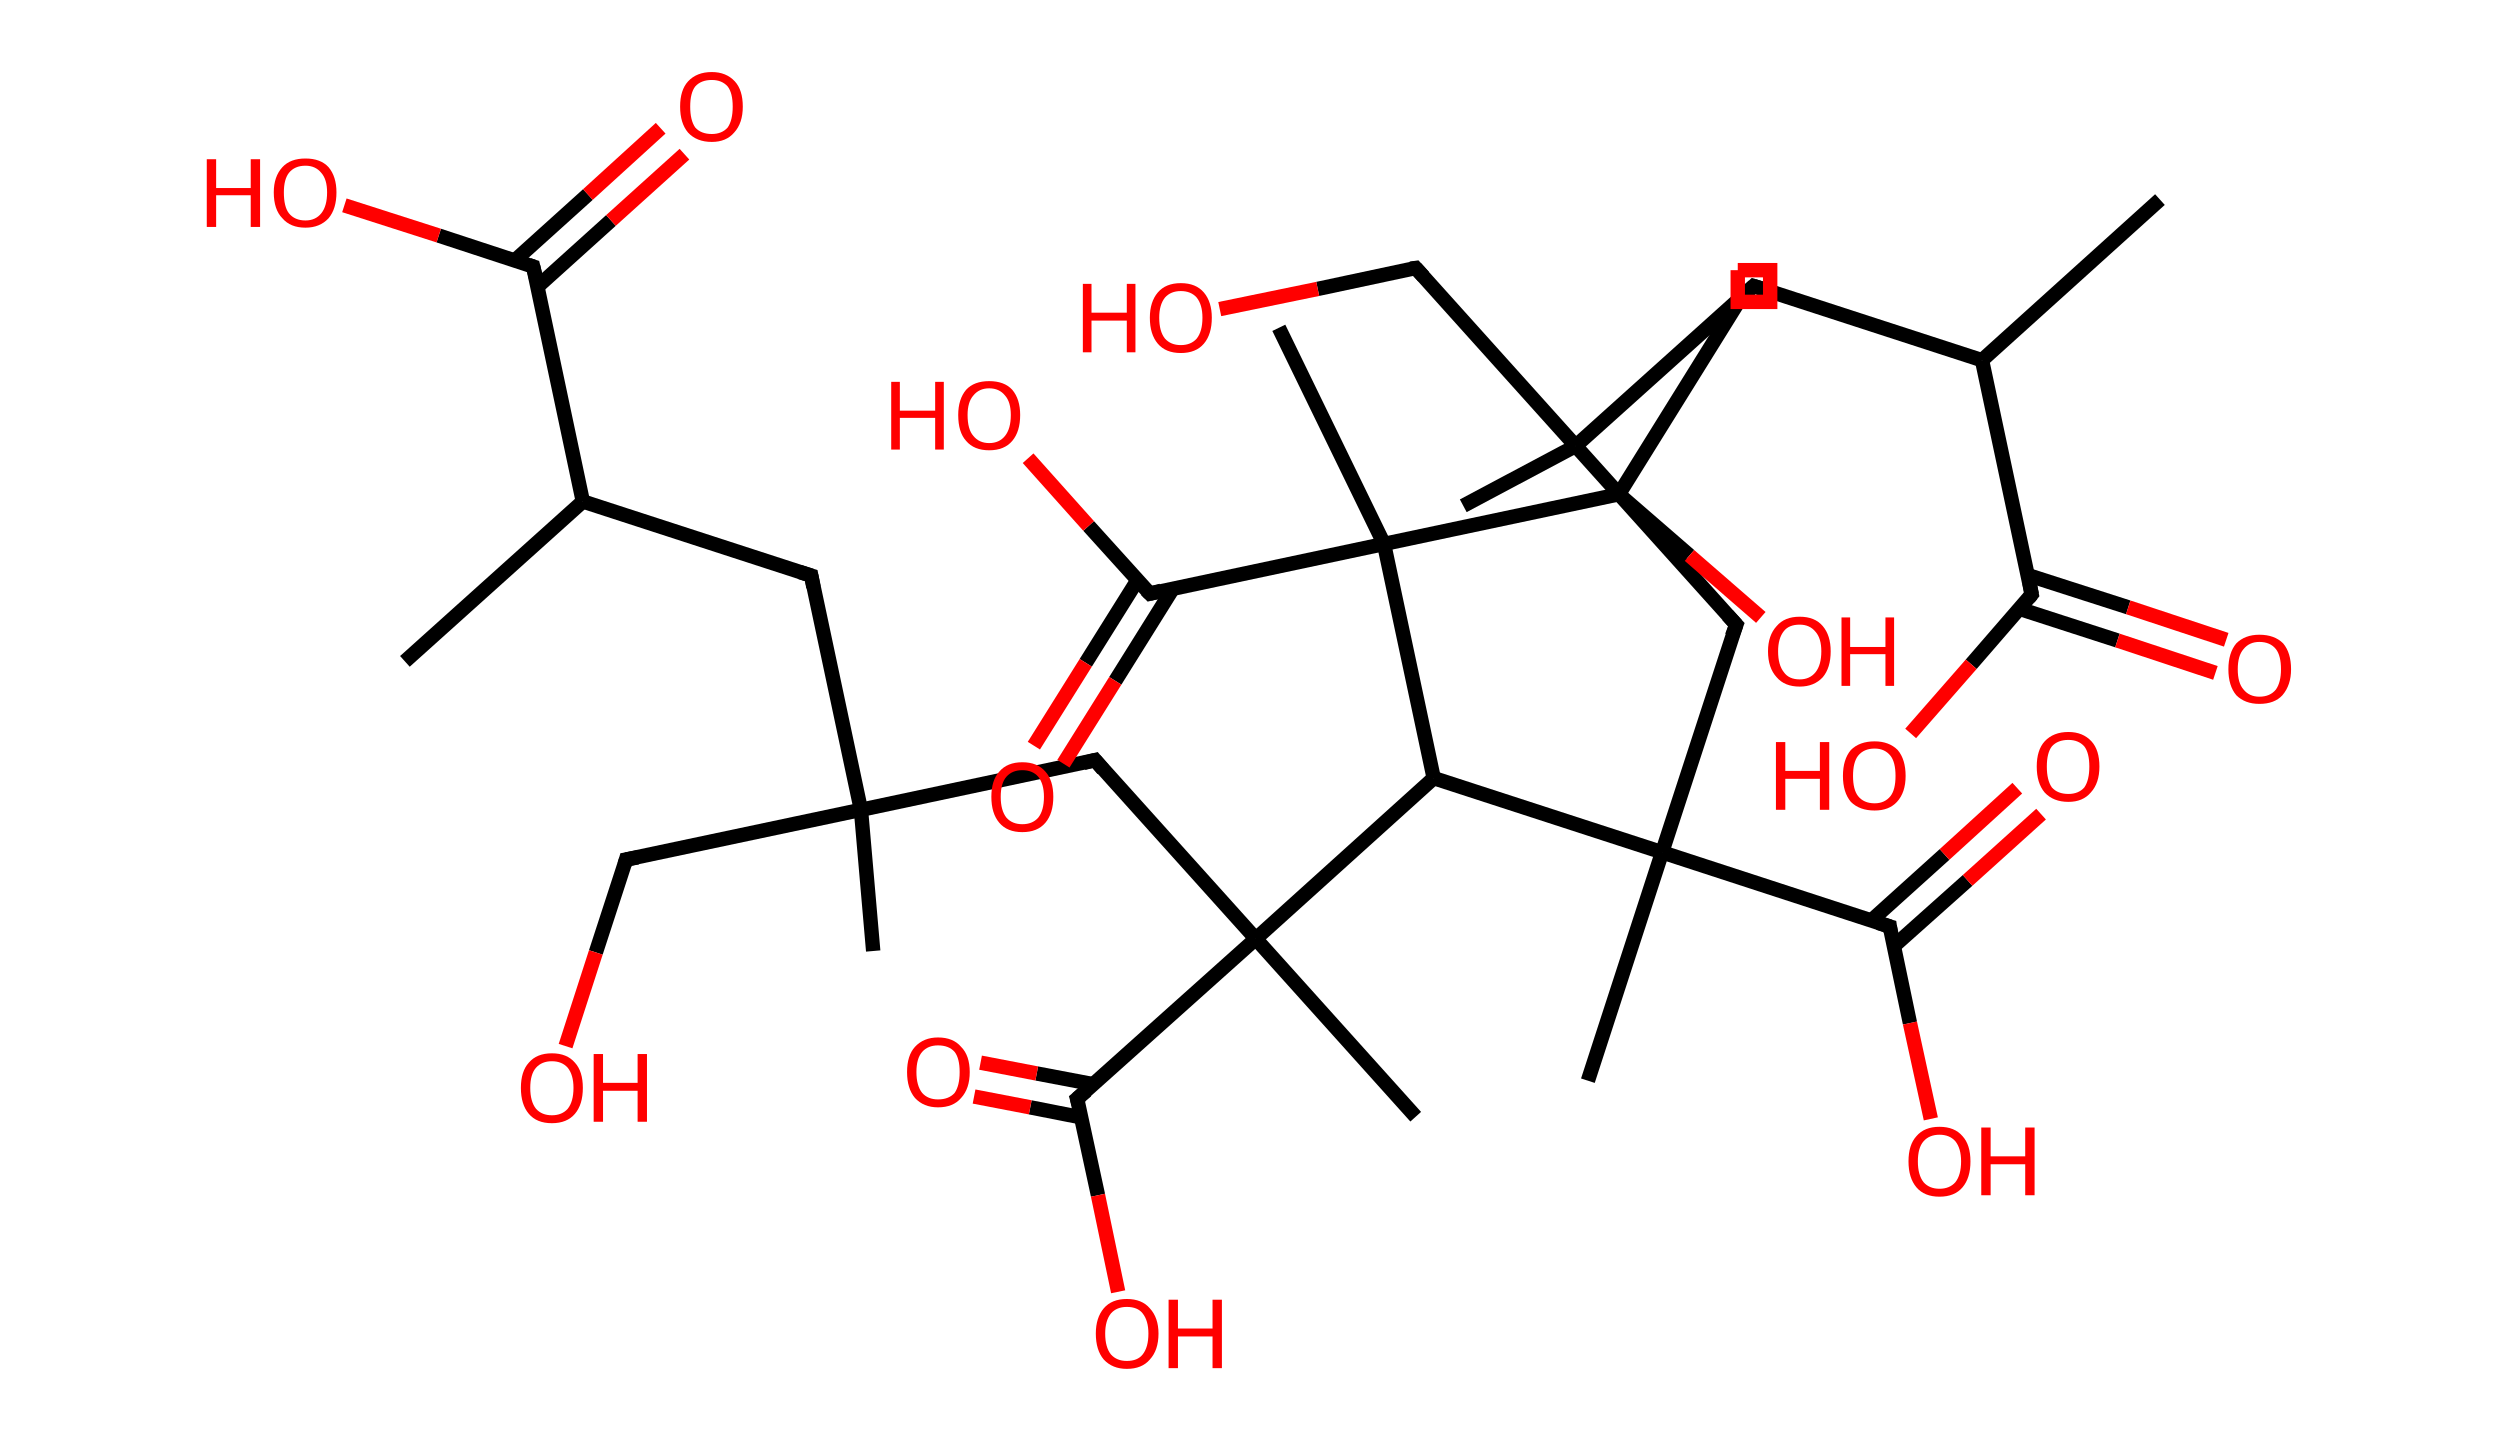 <?xml version='1.0' encoding='ASCII' standalone='yes'?>
<svg xmlns="http://www.w3.org/2000/svg" xmlns:rdkit="http://www.rdkit.org/xml" xmlns:xlink="http://www.w3.org/1999/xlink" version="1.1" baseProfile="full" xml:space="preserve" width="347px" height="200px" viewBox="0 0 347 200">
<!-- END OF HEADER -->
<rect style="opacity:1.0;fill:#FFFFFF;stroke:none" width="347.0" height="200.0" x="0.0" y="0.0"> </rect>
<path class="bond-0 atom-0 atom-1" d="M 299.8,27.7 L 275.1,50.0" style="fill:none;fill-rule:evenodd;stroke:#000000;stroke-width:2.0px;stroke-linecap:butt;stroke-linejoin:miter;stroke-opacity:1"/>
<path class="bond-1 atom-1 atom-2" d="M 275.1,50.0 L 243.4,39.7" style="fill:none;fill-rule:evenodd;stroke:#000000;stroke-width:2.0px;stroke-linecap:butt;stroke-linejoin:miter;stroke-opacity:1"/>
<path class="bond-2 atom-2 atom-3" d="M 243.4,39.7 L 218.7,61.9" style="fill:none;fill-rule:evenodd;stroke:#000000;stroke-width:2.0px;stroke-linecap:butt;stroke-linejoin:miter;stroke-opacity:1"/>
<path class="bond-3 atom-3 atom-4" d="M 218.7,61.9 L 203.1,70.2" style="fill:none;fill-rule:evenodd;stroke:#000000;stroke-width:2.0px;stroke-linecap:butt;stroke-linejoin:miter;stroke-opacity:1"/>
<path class="bond-4 atom-3 atom-5" d="M 218.7,61.9 L 196.5,37.2" style="fill:none;fill-rule:evenodd;stroke:#000000;stroke-width:2.0px;stroke-linecap:butt;stroke-linejoin:miter;stroke-opacity:1"/>
<path class="bond-5 atom-5 atom-6" d="M 196.5,37.2 L 182.9,40.1" style="fill:none;fill-rule:evenodd;stroke:#000000;stroke-width:2.0px;stroke-linecap:butt;stroke-linejoin:miter;stroke-opacity:1"/>
<path class="bond-5 atom-5 atom-6" d="M 182.9,40.1 L 169.3,42.9" style="fill:none;fill-rule:evenodd;stroke:#FF0000;stroke-width:2.0px;stroke-linecap:butt;stroke-linejoin:miter;stroke-opacity:1"/>
<path class="bond-6 atom-3 atom-7" d="M 218.7,61.9 L 241.0,86.7" style="fill:none;fill-rule:evenodd;stroke:#000000;stroke-width:2.0px;stroke-linecap:butt;stroke-linejoin:miter;stroke-opacity:1"/>
<path class="bond-7 atom-7 atom-8" d="M 241.0,86.7 L 230.7,118.3" style="fill:none;fill-rule:evenodd;stroke:#000000;stroke-width:2.0px;stroke-linecap:butt;stroke-linejoin:miter;stroke-opacity:1"/>
<path class="bond-8 atom-8 atom-9" d="M 230.7,118.3 L 220.4,150.0" style="fill:none;fill-rule:evenodd;stroke:#000000;stroke-width:2.0px;stroke-linecap:butt;stroke-linejoin:miter;stroke-opacity:1"/>
<path class="bond-9 atom-8 atom-10" d="M 230.7,118.3 L 262.3,128.6" style="fill:none;fill-rule:evenodd;stroke:#000000;stroke-width:2.0px;stroke-linecap:butt;stroke-linejoin:miter;stroke-opacity:1"/>
<path class="bond-10 atom-10 atom-11" d="M 262.9,131.3 L 273.1,122.2" style="fill:none;fill-rule:evenodd;stroke:#000000;stroke-width:2.0px;stroke-linecap:butt;stroke-linejoin:miter;stroke-opacity:1"/>
<path class="bond-10 atom-10 atom-11" d="M 273.1,122.2 L 283.3,113.0" style="fill:none;fill-rule:evenodd;stroke:#FF0000;stroke-width:2.0px;stroke-linecap:butt;stroke-linejoin:miter;stroke-opacity:1"/>
<path class="bond-10 atom-10 atom-11" d="M 259.7,127.8 L 269.9,118.6" style="fill:none;fill-rule:evenodd;stroke:#000000;stroke-width:2.0px;stroke-linecap:butt;stroke-linejoin:miter;stroke-opacity:1"/>
<path class="bond-10 atom-10 atom-11" d="M 269.9,118.6 L 280.0,109.4" style="fill:none;fill-rule:evenodd;stroke:#FF0000;stroke-width:2.0px;stroke-linecap:butt;stroke-linejoin:miter;stroke-opacity:1"/>
<path class="bond-11 atom-10 atom-12" d="M 262.3,128.6 L 265.1,142.0" style="fill:none;fill-rule:evenodd;stroke:#000000;stroke-width:2.0px;stroke-linecap:butt;stroke-linejoin:miter;stroke-opacity:1"/>
<path class="bond-11 atom-10 atom-12" d="M 265.1,142.0 L 268.0,155.3" style="fill:none;fill-rule:evenodd;stroke:#FF0000;stroke-width:2.0px;stroke-linecap:butt;stroke-linejoin:miter;stroke-opacity:1"/>
<path class="bond-12 atom-8 atom-13" d="M 230.7,118.3 L 199.0,108.0" style="fill:none;fill-rule:evenodd;stroke:#000000;stroke-width:2.0px;stroke-linecap:butt;stroke-linejoin:miter;stroke-opacity:1"/>
<path class="bond-13 atom-13 atom-14" d="M 199.0,108.0 L 174.3,130.3" style="fill:none;fill-rule:evenodd;stroke:#000000;stroke-width:2.0px;stroke-linecap:butt;stroke-linejoin:miter;stroke-opacity:1"/>
<path class="bond-14 atom-14 atom-15" d="M 174.3,130.3 L 196.5,155.0" style="fill:none;fill-rule:evenodd;stroke:#000000;stroke-width:2.0px;stroke-linecap:butt;stroke-linejoin:miter;stroke-opacity:1"/>
<path class="bond-15 atom-14 atom-16" d="M 174.3,130.3 L 152.0,105.5" style="fill:none;fill-rule:evenodd;stroke:#000000;stroke-width:2.0px;stroke-linecap:butt;stroke-linejoin:miter;stroke-opacity:1"/>
<path class="bond-16 atom-16 atom-17" d="M 152.0,105.5 L 119.5,112.4" style="fill:none;fill-rule:evenodd;stroke:#000000;stroke-width:2.0px;stroke-linecap:butt;stroke-linejoin:miter;stroke-opacity:1"/>
<path class="bond-17 atom-17 atom-18" d="M 119.5,112.4 L 121.2,132.0" style="fill:none;fill-rule:evenodd;stroke:#000000;stroke-width:2.0px;stroke-linecap:butt;stroke-linejoin:miter;stroke-opacity:1"/>
<path class="bond-18 atom-17 atom-19" d="M 119.5,112.4 L 86.9,119.3" style="fill:none;fill-rule:evenodd;stroke:#000000;stroke-width:2.0px;stroke-linecap:butt;stroke-linejoin:miter;stroke-opacity:1"/>
<path class="bond-19 atom-19 atom-20" d="M 86.9,119.3 L 82.7,132.2" style="fill:none;fill-rule:evenodd;stroke:#000000;stroke-width:2.0px;stroke-linecap:butt;stroke-linejoin:miter;stroke-opacity:1"/>
<path class="bond-19 atom-19 atom-20" d="M 82.7,132.2 L 78.5,145.2" style="fill:none;fill-rule:evenodd;stroke:#FF0000;stroke-width:2.0px;stroke-linecap:butt;stroke-linejoin:miter;stroke-opacity:1"/>
<path class="bond-20 atom-17 atom-21" d="M 119.5,112.4 L 112.6,79.9" style="fill:none;fill-rule:evenodd;stroke:#000000;stroke-width:2.0px;stroke-linecap:butt;stroke-linejoin:miter;stroke-opacity:1"/>
<path class="bond-21 atom-21 atom-22" d="M 112.6,79.9 L 80.9,69.6" style="fill:none;fill-rule:evenodd;stroke:#000000;stroke-width:2.0px;stroke-linecap:butt;stroke-linejoin:miter;stroke-opacity:1"/>
<path class="bond-22 atom-22 atom-23" d="M 80.9,69.6 L 56.2,91.8" style="fill:none;fill-rule:evenodd;stroke:#000000;stroke-width:2.0px;stroke-linecap:butt;stroke-linejoin:miter;stroke-opacity:1"/>
<path class="bond-23 atom-22 atom-24" d="M 80.9,69.6 L 74.0,37.0" style="fill:none;fill-rule:evenodd;stroke:#000000;stroke-width:2.0px;stroke-linecap:butt;stroke-linejoin:miter;stroke-opacity:1"/>
<path class="bond-24 atom-24 atom-25" d="M 74.6,39.8 L 84.8,30.6" style="fill:none;fill-rule:evenodd;stroke:#000000;stroke-width:2.0px;stroke-linecap:butt;stroke-linejoin:miter;stroke-opacity:1"/>
<path class="bond-24 atom-24 atom-25" d="M 84.8,30.6 L 95.0,21.4" style="fill:none;fill-rule:evenodd;stroke:#FF0000;stroke-width:2.0px;stroke-linecap:butt;stroke-linejoin:miter;stroke-opacity:1"/>
<path class="bond-24 atom-24 atom-25" d="M 71.4,36.2 L 81.6,27.0" style="fill:none;fill-rule:evenodd;stroke:#000000;stroke-width:2.0px;stroke-linecap:butt;stroke-linejoin:miter;stroke-opacity:1"/>
<path class="bond-24 atom-24 atom-25" d="M 81.6,27.0 L 91.7,17.8" style="fill:none;fill-rule:evenodd;stroke:#FF0000;stroke-width:2.0px;stroke-linecap:butt;stroke-linejoin:miter;stroke-opacity:1"/>
<path class="bond-25 atom-24 atom-26" d="M 74.0,37.0 L 60.9,32.7" style="fill:none;fill-rule:evenodd;stroke:#000000;stroke-width:2.0px;stroke-linecap:butt;stroke-linejoin:miter;stroke-opacity:1"/>
<path class="bond-25 atom-24 atom-26" d="M 60.9,32.7 L 47.8,28.5" style="fill:none;fill-rule:evenodd;stroke:#FF0000;stroke-width:2.0px;stroke-linecap:butt;stroke-linejoin:miter;stroke-opacity:1"/>
<path class="bond-26 atom-14 atom-27" d="M 174.3,130.3 L 149.5,152.5" style="fill:none;fill-rule:evenodd;stroke:#000000;stroke-width:2.0px;stroke-linecap:butt;stroke-linejoin:miter;stroke-opacity:1"/>
<path class="bond-27 atom-27 atom-28" d="M 151.8,150.5 L 143.9,149.0" style="fill:none;fill-rule:evenodd;stroke:#000000;stroke-width:2.0px;stroke-linecap:butt;stroke-linejoin:miter;stroke-opacity:1"/>
<path class="bond-27 atom-27 atom-28" d="M 143.9,149.0 L 136.1,147.5" style="fill:none;fill-rule:evenodd;stroke:#FF0000;stroke-width:2.0px;stroke-linecap:butt;stroke-linejoin:miter;stroke-opacity:1"/>
<path class="bond-27 atom-27 atom-28" d="M 150.1,155.1 L 143.0,153.7" style="fill:none;fill-rule:evenodd;stroke:#000000;stroke-width:2.0px;stroke-linecap:butt;stroke-linejoin:miter;stroke-opacity:1"/>
<path class="bond-27 atom-27 atom-28" d="M 143.0,153.7 L 135.2,152.2" style="fill:none;fill-rule:evenodd;stroke:#FF0000;stroke-width:2.0px;stroke-linecap:butt;stroke-linejoin:miter;stroke-opacity:1"/>
<path class="bond-28 atom-27 atom-29" d="M 149.5,152.5 L 152.4,165.9" style="fill:none;fill-rule:evenodd;stroke:#000000;stroke-width:2.0px;stroke-linecap:butt;stroke-linejoin:miter;stroke-opacity:1"/>
<path class="bond-28 atom-27 atom-29" d="M 152.4,165.9 L 155.2,179.3" style="fill:none;fill-rule:evenodd;stroke:#FF0000;stroke-width:2.0px;stroke-linecap:butt;stroke-linejoin:miter;stroke-opacity:1"/>
<path class="bond-29 atom-13 atom-30" d="M 199.0,108.0 L 192.1,75.5" style="fill:none;fill-rule:evenodd;stroke:#000000;stroke-width:2.0px;stroke-linecap:butt;stroke-linejoin:miter;stroke-opacity:1"/>
<path class="bond-30 atom-30 atom-31" d="M 192.1,75.5 L 177.5,45.5" style="fill:none;fill-rule:evenodd;stroke:#000000;stroke-width:2.0px;stroke-linecap:butt;stroke-linejoin:miter;stroke-opacity:1"/>
<path class="bond-31 atom-30 atom-32" d="M 192.1,75.5 L 159.6,82.4" style="fill:none;fill-rule:evenodd;stroke:#000000;stroke-width:2.0px;stroke-linecap:butt;stroke-linejoin:miter;stroke-opacity:1"/>
<path class="bond-32 atom-32 atom-33" d="M 157.9,80.5 L 150.7,92.0" style="fill:none;fill-rule:evenodd;stroke:#000000;stroke-width:2.0px;stroke-linecap:butt;stroke-linejoin:miter;stroke-opacity:1"/>
<path class="bond-32 atom-32 atom-33" d="M 150.7,92.0 L 143.5,103.5" style="fill:none;fill-rule:evenodd;stroke:#FF0000;stroke-width:2.0px;stroke-linecap:butt;stroke-linejoin:miter;stroke-opacity:1"/>
<path class="bond-32 atom-32 atom-33" d="M 162.8,81.7 L 154.8,94.5" style="fill:none;fill-rule:evenodd;stroke:#000000;stroke-width:2.0px;stroke-linecap:butt;stroke-linejoin:miter;stroke-opacity:1"/>
<path class="bond-32 atom-32 atom-33" d="M 154.8,94.5 L 147.6,106.0" style="fill:none;fill-rule:evenodd;stroke:#FF0000;stroke-width:2.0px;stroke-linecap:butt;stroke-linejoin:miter;stroke-opacity:1"/>
<path class="bond-33 atom-32 atom-34" d="M 159.6,82.4 L 151.1,73.0" style="fill:none;fill-rule:evenodd;stroke:#000000;stroke-width:2.0px;stroke-linecap:butt;stroke-linejoin:miter;stroke-opacity:1"/>
<path class="bond-33 atom-32 atom-34" d="M 151.1,73.0 L 142.7,63.6" style="fill:none;fill-rule:evenodd;stroke:#FF0000;stroke-width:2.0px;stroke-linecap:butt;stroke-linejoin:miter;stroke-opacity:1"/>
<path class="bond-34 atom-30 atom-35" d="M 192.1,75.5 L 224.7,68.6" style="fill:none;fill-rule:evenodd;stroke:#000000;stroke-width:2.0px;stroke-linecap:butt;stroke-linejoin:miter;stroke-opacity:1"/>
<path class="bond-35 atom-35 atom-36" d="M 224.7,68.6 L 242.3,40.3" style="fill:none;fill-rule:evenodd;stroke:#000000;stroke-width:2.0px;stroke-linecap:butt;stroke-linejoin:miter;stroke-opacity:1"/>
<path class="bond-36 atom-35 atom-37" d="M 224.7,68.6 L 234.5,77.1" style="fill:none;fill-rule:evenodd;stroke:#000000;stroke-width:2.0px;stroke-linecap:butt;stroke-linejoin:miter;stroke-opacity:1"/>
<path class="bond-36 atom-35 atom-37" d="M 234.5,77.1 L 244.4,85.7" style="fill:none;fill-rule:evenodd;stroke:#FF0000;stroke-width:2.0px;stroke-linecap:butt;stroke-linejoin:miter;stroke-opacity:1"/>
<path class="bond-37 atom-1 atom-38" d="M 275.1,50.0 L 282.0,82.5" style="fill:none;fill-rule:evenodd;stroke:#000000;stroke-width:2.0px;stroke-linecap:butt;stroke-linejoin:miter;stroke-opacity:1"/>
<path class="bond-38 atom-38 atom-39" d="M 280.3,84.5 L 293.9,88.9" style="fill:none;fill-rule:evenodd;stroke:#000000;stroke-width:2.0px;stroke-linecap:butt;stroke-linejoin:miter;stroke-opacity:1"/>
<path class="bond-38 atom-38 atom-39" d="M 293.9,88.9 L 307.5,93.4" style="fill:none;fill-rule:evenodd;stroke:#FF0000;stroke-width:2.0px;stroke-linecap:butt;stroke-linejoin:miter;stroke-opacity:1"/>
<path class="bond-38 atom-38 atom-39" d="M 281.4,79.8 L 295.4,84.3" style="fill:none;fill-rule:evenodd;stroke:#000000;stroke-width:2.0px;stroke-linecap:butt;stroke-linejoin:miter;stroke-opacity:1"/>
<path class="bond-38 atom-38 atom-39" d="M 295.4,84.3 L 309.0,88.8" style="fill:none;fill-rule:evenodd;stroke:#FF0000;stroke-width:2.0px;stroke-linecap:butt;stroke-linejoin:miter;stroke-opacity:1"/>
<path class="bond-39 atom-38 atom-40" d="M 282.0,82.5 L 273.6,92.2" style="fill:none;fill-rule:evenodd;stroke:#000000;stroke-width:2.0px;stroke-linecap:butt;stroke-linejoin:miter;stroke-opacity:1"/>
<path class="bond-39 atom-38 atom-40" d="M 273.6,92.2 L 265.2,101.8" style="fill:none;fill-rule:evenodd;stroke:#FF0000;stroke-width:2.0px;stroke-linecap:butt;stroke-linejoin:miter;stroke-opacity:1"/>
<path d="M 245.0,40.2 L 243.4,39.7 L 242.2,40.8" style="fill:none;stroke:#000000;stroke-width:2.0px;stroke-linecap:butt;stroke-linejoin:miter;stroke-opacity:1;"/>
<path d="M 197.6,38.4 L 196.5,37.2 L 195.8,37.3" style="fill:none;stroke:#000000;stroke-width:2.0px;stroke-linecap:butt;stroke-linejoin:miter;stroke-opacity:1;"/>
<path d="M 239.8,85.4 L 241.0,86.7 L 240.4,88.3" style="fill:none;stroke:#000000;stroke-width:2.0px;stroke-linecap:butt;stroke-linejoin:miter;stroke-opacity:1;"/>
<path d="M 260.7,128.1 L 262.3,128.6 L 262.4,129.3" style="fill:none;stroke:#000000;stroke-width:2.0px;stroke-linecap:butt;stroke-linejoin:miter;stroke-opacity:1;"/>
<path d="M 153.1,106.8 L 152.0,105.5 L 150.4,105.9" style="fill:none;stroke:#000000;stroke-width:2.0px;stroke-linecap:butt;stroke-linejoin:miter;stroke-opacity:1;"/>
<path d="M 88.5,119.0 L 86.9,119.3 L 86.7,120.0" style="fill:none;stroke:#000000;stroke-width:2.0px;stroke-linecap:butt;stroke-linejoin:miter;stroke-opacity:1;"/>
<path d="M 112.9,81.5 L 112.6,79.9 L 111.0,79.4" style="fill:none;stroke:#000000;stroke-width:2.0px;stroke-linecap:butt;stroke-linejoin:miter;stroke-opacity:1;"/>
<path d="M 74.4,38.6 L 74.0,37.0 L 73.4,36.8" style="fill:none;stroke:#000000;stroke-width:2.0px;stroke-linecap:butt;stroke-linejoin:miter;stroke-opacity:1;"/>
<path d="M 150.8,151.4 L 149.5,152.5 L 149.7,153.2" style="fill:none;stroke:#000000;stroke-width:2.0px;stroke-linecap:butt;stroke-linejoin:miter;stroke-opacity:1;"/>
<path d="M 161.2,82.0 L 159.6,82.4 L 159.1,81.9" style="fill:none;stroke:#000000;stroke-width:2.0px;stroke-linecap:butt;stroke-linejoin:miter;stroke-opacity:1;"/>
<path d="M 281.7,80.9 L 282.0,82.5 L 281.6,83.0" style="fill:none;stroke:#000000;stroke-width:2.0px;stroke-linecap:butt;stroke-linejoin:miter;stroke-opacity:1;"/>
<path class="atom-6" d="M 150.3 39.4 L 151.5 39.4 L 151.5 43.4 L 156.4 43.4 L 156.4 39.4 L 157.6 39.4 L 157.6 48.9 L 156.4 48.9 L 156.4 44.5 L 151.5 44.5 L 151.5 48.9 L 150.3 48.9 L 150.3 39.4 " fill="#FF0000"/>
<path class="atom-6" d="M 159.6 44.1 Q 159.6 41.9, 160.7 40.6 Q 161.8 39.3, 163.9 39.3 Q 166.0 39.3, 167.1 40.6 Q 168.2 41.9, 168.2 44.1 Q 168.2 46.4, 167.1 47.7 Q 166.0 49.0, 163.9 49.0 Q 161.8 49.0, 160.7 47.7 Q 159.6 46.4, 159.6 44.1 M 163.9 47.9 Q 165.3 47.9, 166.1 47.0 Q 166.9 46.0, 166.9 44.1 Q 166.9 42.3, 166.1 41.3 Q 165.3 40.4, 163.9 40.4 Q 162.5 40.4, 161.7 41.3 Q 160.9 42.3, 160.9 44.1 Q 160.9 46.0, 161.7 47.0 Q 162.5 47.9, 163.9 47.9 " fill="#FF0000"/>
<path class="atom-11" d="M 282.7 106.4 Q 282.7 104.1, 283.8 102.9 Q 285.0 101.6, 287.1 101.6 Q 289.1 101.6, 290.3 102.9 Q 291.4 104.1, 291.4 106.4 Q 291.4 108.7, 290.2 110.0 Q 289.1 111.3, 287.1 111.3 Q 285.0 111.3, 283.8 110.0 Q 282.7 108.7, 282.7 106.4 M 287.1 110.2 Q 288.5 110.2, 289.3 109.3 Q 290.0 108.3, 290.0 106.4 Q 290.0 104.5, 289.3 103.6 Q 288.5 102.7, 287.1 102.7 Q 285.6 102.7, 284.8 103.6 Q 284.1 104.5, 284.1 106.4 Q 284.1 108.3, 284.8 109.3 Q 285.6 110.2, 287.1 110.2 " fill="#FF0000"/>
<path class="atom-12" d="M 264.9 161.2 Q 264.9 158.9, 266.0 157.7 Q 267.1 156.4, 269.2 156.4 Q 271.3 156.4, 272.4 157.7 Q 273.5 158.9, 273.5 161.2 Q 273.5 163.5, 272.4 164.8 Q 271.3 166.1, 269.2 166.1 Q 267.1 166.1, 266.0 164.8 Q 264.9 163.5, 264.9 161.2 M 269.2 165.0 Q 270.6 165.0, 271.4 164.1 Q 272.2 163.1, 272.2 161.2 Q 272.2 159.4, 271.4 158.4 Q 270.6 157.5, 269.2 157.5 Q 267.8 157.5, 267.0 158.4 Q 266.2 159.3, 266.2 161.2 Q 266.2 163.1, 267.0 164.1 Q 267.8 165.0, 269.2 165.0 " fill="#FF0000"/>
<path class="atom-12" d="M 275.0 156.5 L 276.3 156.5 L 276.3 160.5 L 281.1 160.5 L 281.1 156.5 L 282.4 156.5 L 282.4 165.9 L 281.1 165.9 L 281.1 161.6 L 276.3 161.6 L 276.3 165.9 L 275.0 165.9 L 275.0 156.5 " fill="#FF0000"/>
<path class="atom-20" d="M 72.3 151.0 Q 72.3 148.7, 73.4 147.5 Q 74.5 146.2, 76.6 146.2 Q 78.7 146.2, 79.8 147.5 Q 80.9 148.7, 80.9 151.0 Q 80.9 153.3, 79.8 154.6 Q 78.7 155.9, 76.6 155.9 Q 74.5 155.9, 73.4 154.6 Q 72.3 153.3, 72.3 151.0 M 76.6 154.8 Q 78.0 154.8, 78.8 153.9 Q 79.6 152.9, 79.6 151.0 Q 79.6 149.2, 78.8 148.2 Q 78.0 147.3, 76.6 147.3 Q 75.2 147.3, 74.4 148.2 Q 73.6 149.1, 73.6 151.0 Q 73.6 152.9, 74.4 153.9 Q 75.2 154.8, 76.6 154.8 " fill="#FF0000"/>
<path class="atom-20" d="M 82.4 146.3 L 83.7 146.3 L 83.7 150.3 L 88.5 150.3 L 88.5 146.3 L 89.8 146.3 L 89.8 155.7 L 88.5 155.7 L 88.5 151.4 L 83.7 151.4 L 83.7 155.7 L 82.4 155.7 L 82.4 146.3 " fill="#FF0000"/>
<path class="atom-25" d="M 94.4 14.8 Q 94.4 12.5, 95.5 11.3 Q 96.7 10.0, 98.8 10.0 Q 100.8 10.0, 102.0 11.3 Q 103.1 12.5, 103.1 14.8 Q 103.1 17.1, 101.9 18.4 Q 100.8 19.7, 98.8 19.7 Q 96.7 19.7, 95.5 18.4 Q 94.4 17.1, 94.4 14.8 M 98.8 18.6 Q 100.2 18.6, 101.0 17.7 Q 101.7 16.7, 101.7 14.8 Q 101.7 12.9, 101.0 12.0 Q 100.2 11.1, 98.8 11.1 Q 97.3 11.1, 96.5 12.0 Q 95.8 12.9, 95.8 14.8 Q 95.8 16.7, 96.5 17.7 Q 97.3 18.6, 98.8 18.6 " fill="#FF0000"/>
<path class="atom-26" d="M 28.7 22.1 L 30.0 22.1 L 30.0 26.1 L 34.8 26.1 L 34.8 22.1 L 36.1 22.1 L 36.1 31.5 L 34.8 31.5 L 34.8 27.1 L 30.0 27.1 L 30.0 31.5 L 28.7 31.5 L 28.7 22.1 " fill="#FF0000"/>
<path class="atom-26" d="M 38.0 26.7 Q 38.0 24.5, 39.2 23.2 Q 40.3 22.0, 42.4 22.0 Q 44.5 22.0, 45.6 23.2 Q 46.7 24.5, 46.7 26.7 Q 46.7 29.0, 45.6 30.3 Q 44.4 31.6, 42.4 31.6 Q 40.3 31.6, 39.2 30.3 Q 38.0 29.1, 38.0 26.7 M 42.4 30.6 Q 43.8 30.6, 44.6 29.6 Q 45.4 28.6, 45.4 26.7 Q 45.4 24.9, 44.6 24.0 Q 43.8 23.0, 42.4 23.0 Q 40.9 23.0, 40.1 24.0 Q 39.4 24.9, 39.4 26.7 Q 39.4 28.7, 40.1 29.6 Q 40.9 30.6, 42.4 30.6 " fill="#FF0000"/>
<path class="atom-28" d="M 125.9 148.8 Q 125.9 146.5, 127.0 145.3 Q 128.2 144.0, 130.2 144.0 Q 132.3 144.0, 133.4 145.3 Q 134.6 146.5, 134.6 148.8 Q 134.6 151.1, 133.4 152.4 Q 132.3 153.7, 130.2 153.7 Q 128.2 153.7, 127.0 152.4 Q 125.9 151.1, 125.9 148.8 M 130.2 152.6 Q 131.7 152.6, 132.5 151.7 Q 133.2 150.7, 133.2 148.8 Q 133.2 146.9, 132.5 146.0 Q 131.7 145.1, 130.2 145.1 Q 128.8 145.1, 128.0 146.0 Q 127.2 146.9, 127.2 148.8 Q 127.2 150.7, 128.0 151.7 Q 128.8 152.6, 130.2 152.6 " fill="#FF0000"/>
<path class="atom-29" d="M 152.1 185.1 Q 152.1 182.9, 153.2 181.6 Q 154.3 180.3, 156.4 180.3 Q 158.5 180.3, 159.6 181.6 Q 160.8 182.9, 160.8 185.1 Q 160.8 187.4, 159.6 188.7 Q 158.5 190.0, 156.4 190.0 Q 154.4 190.0, 153.2 188.7 Q 152.1 187.4, 152.1 185.1 M 156.4 188.9 Q 157.9 188.9, 158.6 188.0 Q 159.4 187.0, 159.4 185.1 Q 159.4 183.3, 158.6 182.3 Q 157.9 181.4, 156.4 181.4 Q 155.0 181.4, 154.2 182.3 Q 153.4 183.3, 153.4 185.1 Q 153.4 187.0, 154.2 188.0 Q 155.0 188.9, 156.4 188.9 " fill="#FF0000"/>
<path class="atom-29" d="M 162.2 180.4 L 163.5 180.4 L 163.5 184.4 L 168.3 184.4 L 168.3 180.4 L 169.6 180.4 L 169.6 189.9 L 168.3 189.9 L 168.3 185.5 L 163.5 185.5 L 163.5 189.9 L 162.2 189.9 L 162.2 180.4 " fill="#FF0000"/>
<path class="atom-33" d="M 137.6 110.6 Q 137.6 108.3, 138.7 107.1 Q 139.8 105.8, 141.9 105.8 Q 144.0 105.8, 145.1 107.1 Q 146.2 108.3, 146.2 110.6 Q 146.2 112.9, 145.1 114.2 Q 144.0 115.5, 141.9 115.5 Q 139.8 115.5, 138.7 114.2 Q 137.6 112.9, 137.6 110.6 M 141.9 114.4 Q 143.3 114.4, 144.1 113.5 Q 144.9 112.5, 144.9 110.6 Q 144.9 108.8, 144.1 107.8 Q 143.3 106.9, 141.9 106.9 Q 140.5 106.9, 139.7 107.8 Q 138.9 108.7, 138.9 110.6 Q 138.9 112.5, 139.7 113.5 Q 140.5 114.4, 141.9 114.4 " fill="#FF0000"/>
<path class="atom-34" d="M 123.7 53.0 L 124.9 53.0 L 124.9 57.0 L 129.8 57.0 L 129.8 53.0 L 131.0 53.0 L 131.0 62.4 L 129.8 62.4 L 129.8 58.0 L 124.9 58.0 L 124.9 62.4 L 123.7 62.4 L 123.7 53.0 " fill="#FF0000"/>
<path class="atom-34" d="M 133.0 57.6 Q 133.0 55.4, 134.1 54.1 Q 135.2 52.9, 137.3 52.9 Q 139.4 52.9, 140.5 54.1 Q 141.6 55.4, 141.6 57.6 Q 141.6 59.9, 140.5 61.2 Q 139.4 62.5, 137.3 62.5 Q 135.2 62.5, 134.1 61.2 Q 133.0 60.0, 133.0 57.6 M 137.3 61.5 Q 138.7 61.5, 139.5 60.5 Q 140.3 59.5, 140.3 57.6 Q 140.3 55.8, 139.5 54.9 Q 138.7 53.9, 137.3 53.9 Q 135.9 53.9, 135.1 54.9 Q 134.3 55.8, 134.3 57.6 Q 134.3 59.6, 135.1 60.5 Q 135.9 61.5, 137.3 61.5 " fill="#FF0000"/>
<path class="atom-37" d="M 245.4 90.4 Q 245.4 88.2, 246.6 86.9 Q 247.7 85.6, 249.8 85.6 Q 251.9 85.6, 253.0 86.9 Q 254.1 88.2, 254.1 90.4 Q 254.1 92.7, 253.0 94.0 Q 251.8 95.3, 249.8 95.3 Q 247.7 95.3, 246.6 94.0 Q 245.4 92.7, 245.4 90.4 M 249.8 94.3 Q 251.2 94.3, 252.0 93.3 Q 252.8 92.3, 252.8 90.4 Q 252.8 88.6, 252.0 87.7 Q 251.2 86.7, 249.8 86.7 Q 248.3 86.7, 247.6 87.6 Q 246.8 88.6, 246.8 90.4 Q 246.8 92.3, 247.6 93.3 Q 248.3 94.3, 249.8 94.3 " fill="#FF0000"/>
<path class="atom-37" d="M 255.6 85.7 L 256.8 85.7 L 256.8 89.8 L 261.7 89.8 L 261.7 85.7 L 262.9 85.7 L 262.9 95.2 L 261.7 95.2 L 261.7 90.8 L 256.8 90.8 L 256.8 95.2 L 255.6 95.2 L 255.6 85.7 " fill="#FF0000"/>
<path class="atom-39" d="M 309.3 92.9 Q 309.3 90.6, 310.4 89.3 Q 311.6 88.1, 313.6 88.1 Q 315.7 88.1, 316.9 89.3 Q 318.0 90.6, 318.0 92.9 Q 318.0 95.1, 316.8 96.5 Q 315.7 97.7, 313.6 97.7 Q 311.6 97.7, 310.4 96.5 Q 309.3 95.2, 309.3 92.9 M 313.6 96.7 Q 315.1 96.7, 315.9 95.7 Q 316.6 94.7, 316.6 92.9 Q 316.6 91.0, 315.9 90.1 Q 315.1 89.1, 313.6 89.1 Q 312.2 89.1, 311.4 90.1 Q 310.6 91.0, 310.6 92.9 Q 310.6 94.8, 311.4 95.7 Q 312.2 96.7, 313.6 96.7 " fill="#FF0000"/>
<path class="atom-40" d="M 246.5 103.0 L 247.8 103.0 L 247.8 107.0 L 252.6 107.0 L 252.6 103.0 L 253.9 103.0 L 253.9 112.4 L 252.6 112.4 L 252.6 108.1 L 247.8 108.1 L 247.8 112.4 L 246.5 112.4 L 246.5 103.0 " fill="#FF0000"/>
<path class="atom-40" d="M 255.8 107.7 Q 255.8 105.4, 256.9 104.1 Q 258.1 102.9, 260.2 102.9 Q 262.2 102.9, 263.4 104.1 Q 264.5 105.4, 264.5 107.7 Q 264.5 110.0, 263.3 111.3 Q 262.2 112.5, 260.2 112.5 Q 258.1 112.5, 256.9 111.3 Q 255.8 110.0, 255.8 107.7 M 260.2 111.5 Q 261.6 111.5, 262.4 110.5 Q 263.1 109.6, 263.1 107.7 Q 263.1 105.8, 262.4 104.9 Q 261.6 103.9, 260.2 103.9 Q 258.7 103.9, 257.9 104.9 Q 257.2 105.8, 257.2 107.7 Q 257.2 109.6, 257.9 110.5 Q 258.7 111.5, 260.2 111.5 " fill="#FF0000"/>
<path class="atom-2" d="M 241.2,37.5 L 241.2,41.9 L 245.7,41.9 L 245.7,37.5 L 241.2,37.5" style="fill:none;stroke:#FF0000;stroke-width:2.0px;stroke-linecap:butt;stroke-linejoin:miter;stroke-opacity:1;"/>
</svg>
